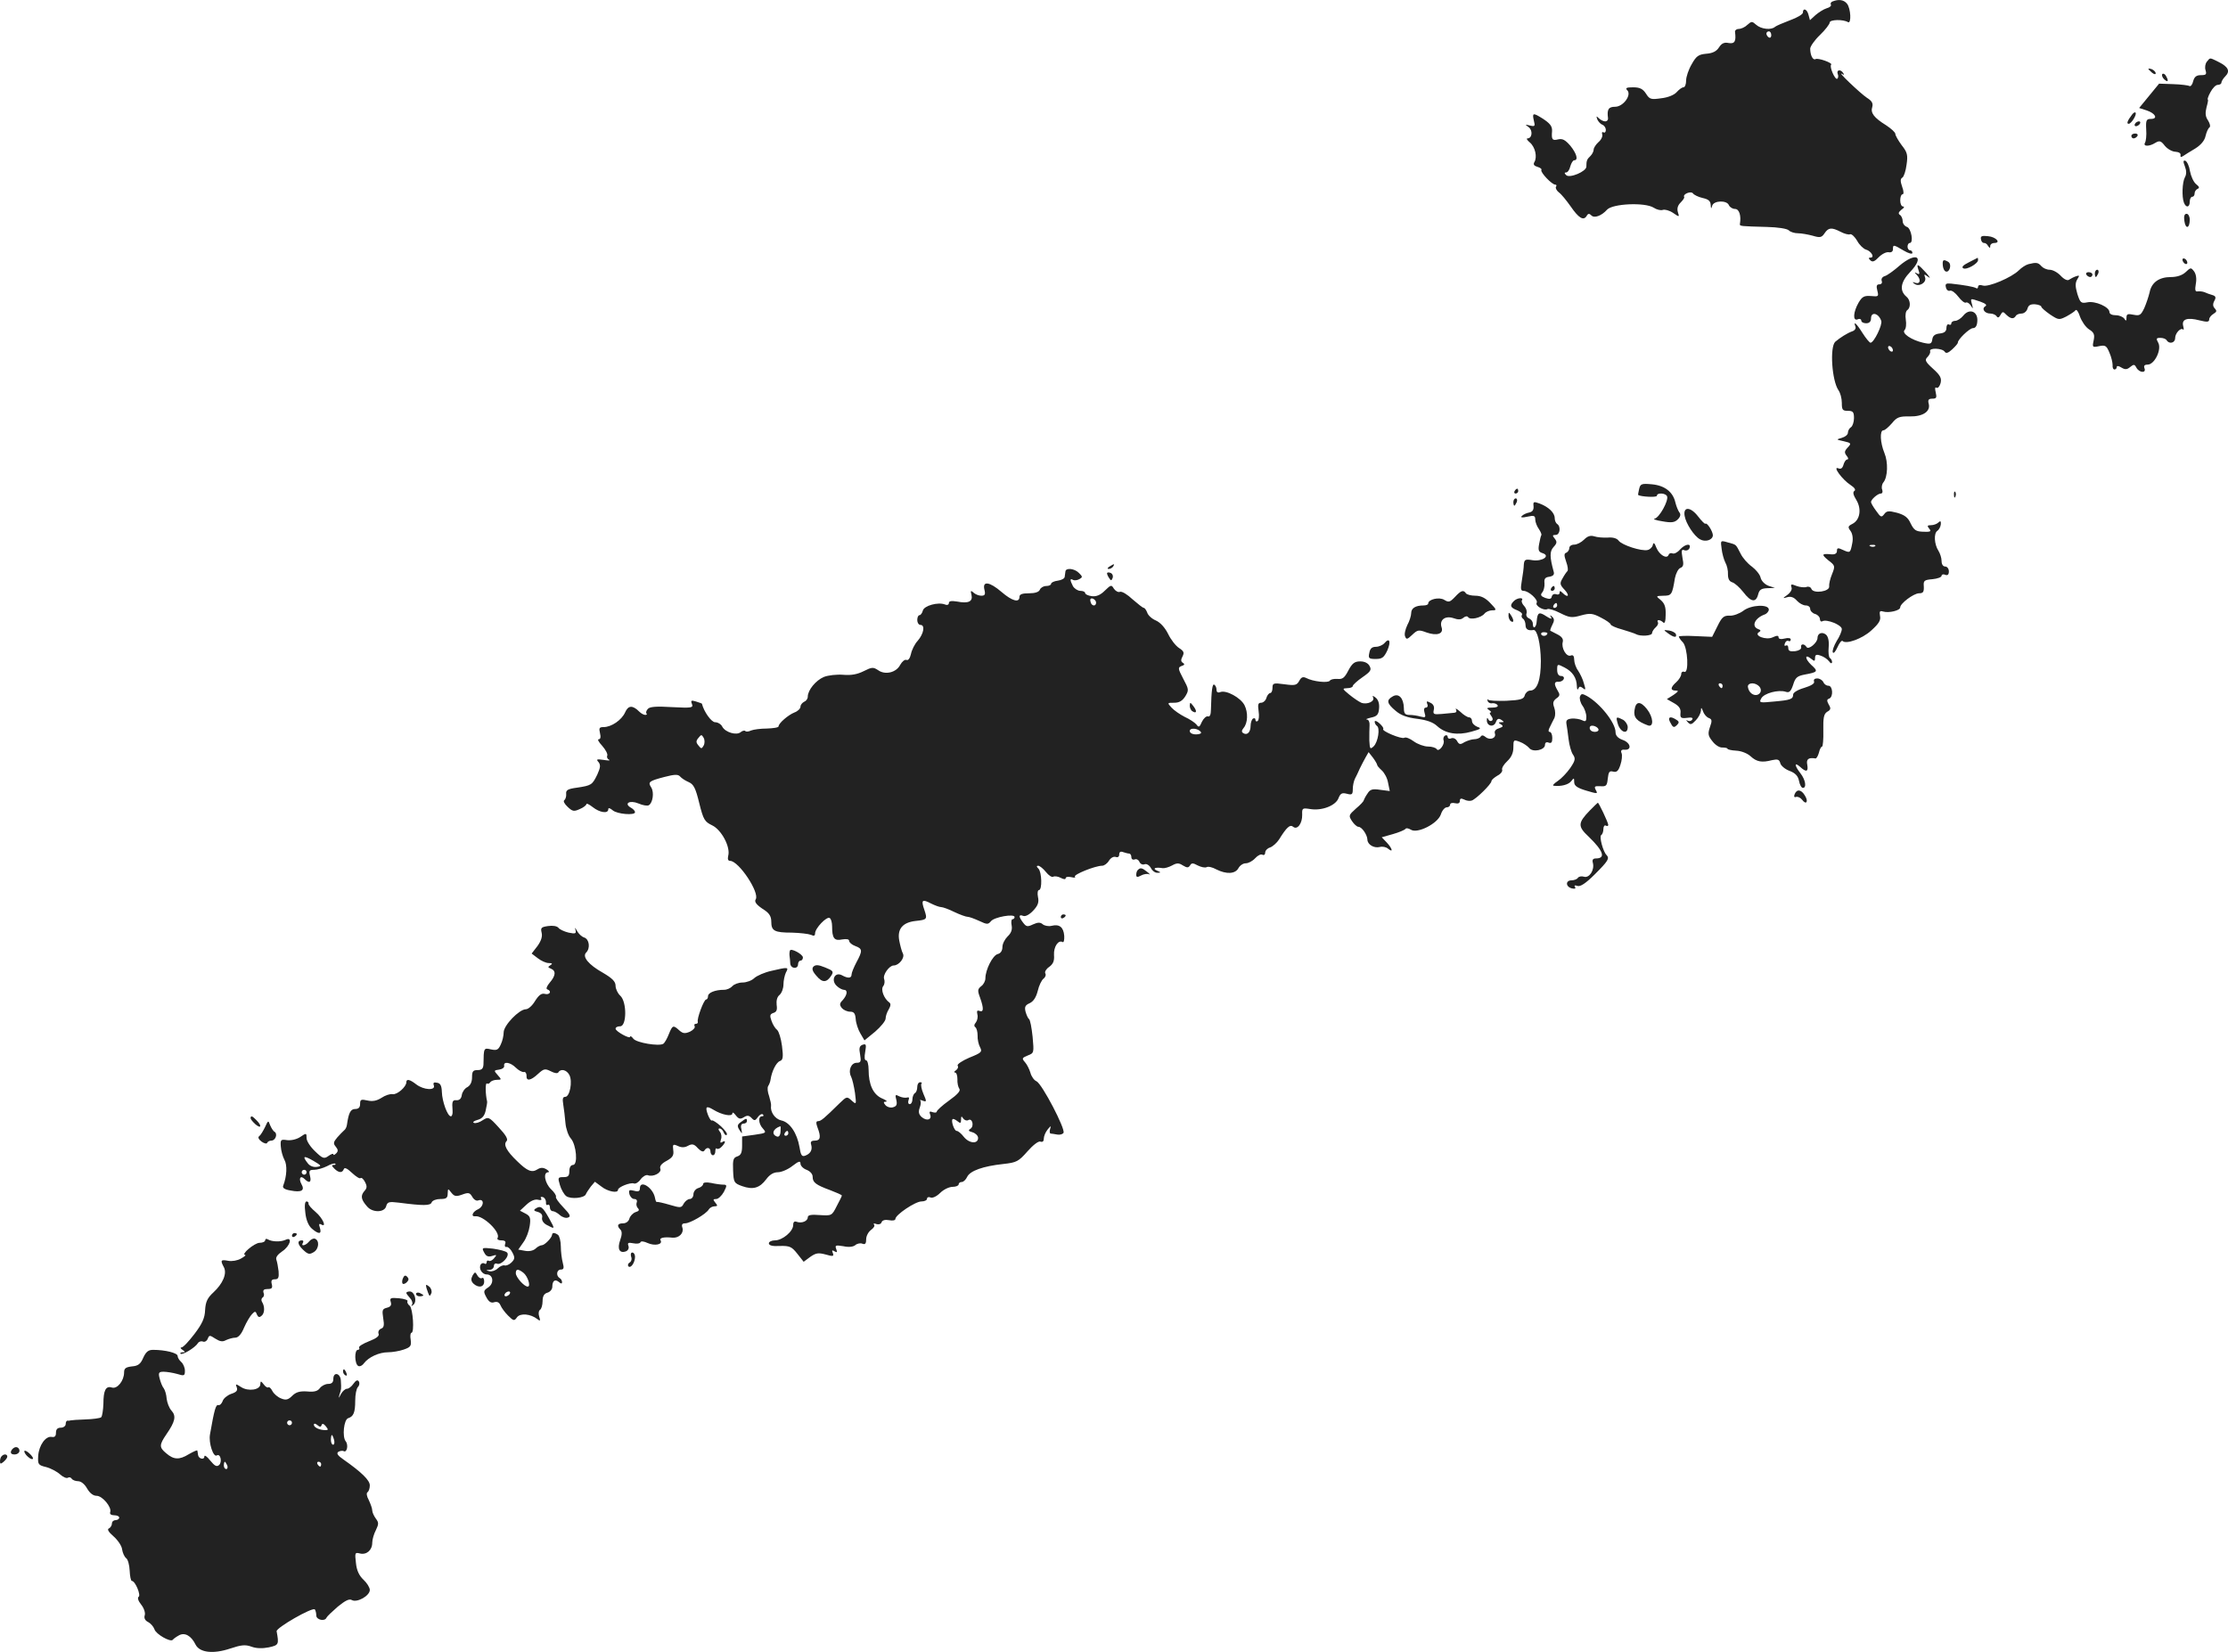 <?xml version="1.0" standalone="no"?>
<!DOCTYPE svg PUBLIC "-//W3C//DTD SVG 20010904//EN"
 "http://www.w3.org/TR/2001/REC-SVG-20010904/DTD/svg10.dtd">
<svg version="1.0" xmlns="http://www.w3.org/2000/svg"
 width="915.721pt" height="679.092pt" viewBox="0 0 915.721 679.092"
 preserveAspectRatio="xMidYMid meet">
<g transform="translate(-510,1324.888) scale(0.1,-0.1)"
fill="#222222" stroke="none">
<path d="M12632 13243 c-6 -2 -10 -8 -7 -13 3 -5 -5 -12 -17 -15 -13 -4 -33
-17 -46 -28 l-23 -21 -6 22 c-6 24 -23 30 -23 9 0 -7 -24 -21 -52 -31 -29 -11
-57 -23 -62 -27 -16 -15 -58 -10 -78 8 -17 15 -19 15 -36 0 -10 -10 -26 -17
-36 -17 -9 0 -16 -6 -15 -12 5 -39 -1 -50 -26 -46 -18 4 -29 -1 -40 -18 -10
-16 -26 -24 -52 -26 -32 -3 -41 -9 -60 -43 -13 -22 -23 -52 -23 -67 0 -16 -5
-28 -11 -28 -6 0 -18 -9 -27 -19 -10 -12 -36 -23 -64 -26 -42 -6 -48 -5 -63
19 -13 20 -26 26 -53 26 -27 0 -33 -3 -24 -12 19 -19 -16 -68 -50 -68 -27 0
-34 -11 -29 -47 1 -7 -4 -13 -12 -13 -7 0 -19 6 -26 13 -10 10 -11 9 -6 -5 4
-9 13 -19 21 -22 8 -3 14 -13 14 -21 0 -9 -4 -13 -10 -10 -5 3 -7 0 -5 -8 3
-7 -3 -22 -15 -32 -11 -10 -20 -24 -20 -31 0 -7 -6 -19 -13 -26 -15 -14 -17
-20 -17 -44 0 -20 -69 -49 -83 -35 -8 8 -8 11 0 11 6 0 14 11 17 25 4 14 11
25 16 25 18 0 10 28 -16 60 -21 24 -32 30 -50 26 -24 -6 -28 -1 -25 34 1 20
-8 32 -41 53 -37 23 -41 22 -34 -9 6 -24 5 -26 -16 -21 -21 5 -21 5 -5 -7 18
-14 14 -46 -5 -46 -6 0 -1 -8 10 -17 22 -19 31 -60 18 -81 -5 -9 -1 -15 13
-19 11 -3 19 -9 16 -13 -5 -9 43 -60 57 -60 5 0 7 -4 3 -9 -3 -5 3 -16 12 -23
10 -7 31 -33 48 -57 33 -48 53 -61 66 -40 6 11 11 11 20 2 12 -12 42 -1 64 24
23 25 156 31 192 8 12 -8 29 -12 37 -9 8 3 27 -2 42 -12 26 -18 27 -18 20 3
-4 14 -1 27 11 39 10 10 17 20 15 23 -7 12 28 26 36 15 4 -6 22 -15 40 -19 23
-5 32 -12 33 -28 1 -17 2 -18 6 -4 6 22 61 24 69 2 4 -8 15 -15 25 -15 17 0
26 -27 20 -62 -1 -9 2 -9 111 -12 45 -1 83 -7 90 -14 7 -7 24 -12 38 -12 14 0
41 -5 60 -10 30 -9 37 -8 49 10 16 24 29 25 66 6 15 -8 33 -13 39 -10 6 2 19
-10 29 -27 9 -17 26 -33 36 -36 22 -6 37 -33 19 -33 -9 0 -9 -3 -1 -11 9 -9
18 -5 35 13 13 13 31 22 41 20 10 -2 17 3 17 12 0 20 2 20 44 -5 20 -12 36
-16 36 -10 0 6 -4 11 -10 11 -5 0 -10 7 -10 15 0 8 4 15 9 15 17 0 6 60 -11
66 -10 3 -18 14 -18 24 0 10 -5 22 -12 26 -7 5 -5 11 7 21 11 7 13 13 7 13 -7
0 -12 11 -12 25 0 14 4 25 9 25 6 0 6 12 -1 31 -8 23 -8 33 1 38 6 4 14 28 17
53 6 40 3 51 -20 80 -14 19 -26 40 -26 46 0 7 -17 22 -38 36 -50 31 -65 51
-57 75 4 15 -1 25 -22 38 -27 18 -127 113 -102 98 8 -5 10 -4 5 3 -10 17 -29
15 -23 -3 4 -8 2 -17 -2 -20 -9 -5 -33 50 -25 58 8 7 -54 29 -64 23 -11 -6
-22 16 -22 43 0 9 18 35 40 56 22 21 40 45 40 51 0 13 56 14 75 2 15 -9 12 57
-4 76 -13 16 -34 19 -59 9z m-252 -139 c0 -8 -4 -12 -10 -9 -5 3 -10 10 -10
16 0 5 5 9 10 9 6 0 10 -7 10 -16z"/>
<path d="M14170 12995 c-6 -8 -9 -23 -5 -35 5 -17 2 -20 -19 -20 -19 0 -27 -7
-32 -25 -3 -14 -10 -22 -15 -20 -4 3 -34 7 -67 8 l-58 2 -41 -50 -41 -50 31
-10 c36 -12 48 -35 17 -35 -18 0 -21 -5 -19 -43 2 -24 -1 -49 -5 -55 -9 -16
18 -16 43 0 17 10 23 8 39 -13 11 -13 31 -24 44 -24 13 -1 22 -6 20 -14 -1 -8
2 -9 10 -4 7 5 30 19 50 31 24 15 39 33 43 52 4 17 11 32 16 35 5 4 2 16 -6
29 -11 16 -12 30 -6 54 5 18 8 32 5 32 -2 0 2 14 11 30 9 17 22 30 30 30 8 0
15 4 15 9 0 5 7 17 16 26 21 21 13 39 -27 59 -39 19 -34 19 -49 1z"/>
<path d="M13930 12966 c0 -2 7 -9 15 -16 9 -7 15 -8 15 -2 0 5 -7 12 -15 16
-8 3 -15 4 -15 2z"/>
<path d="M13987 12944 c-3 -5 1 -15 9 -22 16 -14 18 -5 5 17 -5 7 -11 9 -14 5z"/>
<path d="M13863 12778 c-19 -25 -24 -38 -14 -38 11 0 35 39 28 46 -2 3 -9 -1
-14 -8z"/>
<path d="M13875 12740 c-3 -5 -2 -10 4 -10 5 0 13 5 16 10 3 6 2 10 -4 10 -5
0 -13 -4 -16 -10z"/>
<path d="M13860 12690 c0 -5 4 -10 9 -10 6 0 13 5 16 10 3 6 -1 10 -9 10 -9 0
-16 -4 -16 -10z"/>
<path d="M14080 12565 c7 -18 7 -33 0 -45 -11 -21 -13 -80 -4 -104 9 -23 24
-20 24 4 0 11 5 20 10 20 6 0 10 6 10 14 0 8 6 16 13 19 8 3 6 9 -7 19 -10 8
-21 32 -25 53 -3 21 -12 40 -19 43 -9 3 -10 -3 -2 -23z"/>
<path d="M14078 12340 c5 -35 22 -30 22 6 0 13 -6 24 -13 24 -9 0 -12 -10 -9
-30z"/>
<path d="M13242 12265 c1 -9 7 -15 12 -15 5 1 13 -4 17 -12 7 -10 9 -10 9 0 0
6 7 12 16 12 30 0 8 25 -25 28 -26 3 -32 0 -29 -13z"/>
<path d="M12905 12155 c-22 -19 -48 -38 -58 -41 -11 -3 -16 -12 -13 -20 3 -8
-1 -14 -10 -14 -11 0 -13 -7 -8 -26 6 -24 5 -25 -26 -22 -28 2 -36 -2 -51 -27
-22 -38 -25 -77 -4 -69 8 4 15 1 15 -5 0 -6 9 -11 20 -11 13 0 20 7 20 20 0
29 31 22 42 -10 6 -16 -30 -90 -44 -90 -4 0 -19 18 -33 40 -25 40 -39 52 -29
26 3 -7 -3 -16 -13 -19 -20 -7 -50 -26 -70 -43 -23 -22 -14 -159 13 -199 8
-11 14 -34 14 -52 0 -29 3 -33 25 -33 21 0 25 -5 25 -30 0 -16 -6 -33 -12 -37
-7 -4 -13 -15 -13 -23 0 -8 -11 -17 -25 -21 -24 -7 -24 -7 8 -14 31 -7 32 -9
16 -26 -14 -15 -14 -21 -4 -34 7 -8 8 -15 2 -15 -5 0 -12 -10 -15 -21 -4 -15
-11 -20 -22 -15 -24 9 17 -47 51 -69 17 -11 22 -20 16 -24 -8 -5 -5 -17 8 -38
22 -37 15 -82 -17 -98 -18 -9 -19 -13 -7 -29 8 -11 11 -31 7 -50 -8 -41 -9
-41 -38 -28 -21 10 -25 9 -25 -4 0 -10 -8 -15 -22 -14 -41 4 -43 0 -14 -24 29
-22 29 -24 16 -57 -8 -19 -13 -41 -12 -50 4 -22 -65 -32 -73 -11 -3 8 -12 11
-20 8 -8 -3 -27 -1 -41 4 -22 9 -25 8 -21 -5 4 -8 -3 -21 -16 -31 -21 -15 -21
-16 -1 -10 14 4 27 0 39 -14 10 -11 26 -20 37 -20 10 0 18 -6 18 -14 0 -8 9
-18 20 -21 11 -3 20 -13 20 -21 0 -8 5 -12 10 -9 17 10 80 -15 80 -32 0 -9 -9
-31 -21 -49 -11 -19 -19 -40 -16 -47 3 -6 11 3 19 21 8 18 17 29 21 26 14 -15
81 9 118 43 31 28 40 42 36 60 -3 19 -1 22 13 18 23 -7 70 4 70 17 0 16 54 57
77 58 17 0 21 5 20 28 -2 24 1 27 36 30 20 2 37 8 37 14 0 5 7 8 15 4 10 -4
15 1 15 14 0 11 -7 20 -15 20 -9 0 -15 9 -15 23 0 12 -6 31 -13 42 -17 26 -20
72 -4 82 6 4 13 16 14 27 1 13 -2 15 -10 7 -6 -6 -20 -11 -30 -11 -16 0 -17
-3 -8 -14 10 -12 6 -14 -24 -13 -30 1 -38 6 -52 34 -11 25 -25 35 -56 44 -35
9 -43 8 -53 -6 -11 -14 -14 -13 -33 14 -12 16 -21 32 -21 36 0 11 28 35 40 35
7 0 9 7 6 16 -4 9 -1 23 5 30 18 22 20 83 4 121 -17 41 -20 93 -4 93 6 0 21
13 35 29 20 25 31 29 73 28 55 -1 87 21 78 53 -4 15 0 20 15 20 17 0 19 4 14
26 -4 16 -3 23 3 19 6 -3 13 5 17 19 5 20 -1 32 -31 59 -32 29 -35 36 -23 48
8 8 13 19 11 24 -5 15 50 13 60 -2 5 -8 14 -6 31 10 13 12 23 24 23 27 -2 12
48 60 62 60 11 0 17 10 18 29 3 40 -33 54 -58 22 -9 -11 -24 -21 -33 -21 -9 0
-16 -5 -16 -11 0 -5 -4 -7 -10 -4 -5 3 -10 -3 -10 -14 0 -14 -8 -21 -27 -23
-20 -2 -29 -9 -31 -24 -3 -19 -7 -21 -38 -14 -48 11 -89 39 -76 52 6 6 8 25 5
43 -3 19 0 35 6 39 15 10 14 41 -3 55 -30 25 -25 60 15 102 62 65 24 84 -46
24z m-25 -346 c0 -6 -4 -7 -10 -4 -5 3 -10 11 -10 16 0 6 5 7 10 4 6 -3 10
-11 10 -16z m-73 -805 c-3 -3 -12 -4 -19 -1 -8 3 -5 6 6 6 11 1 17 -2 13 -5z"/>
<path d="M13191 12170 c-22 -11 -30 -19 -22 -24 13 -8 61 19 61 34 0 6 -1 10
-2 9 -2 -1 -18 -9 -37 -19z"/>
<path d="M14070 12181 c0 -5 5 -13 10 -16 6 -3 10 -2 10 4 0 5 -4 13 -10 16
-5 3 -10 2 -10 -4z"/>
<path d="M13085 12158 c1 -12 6 -23 12 -25 16 -6 26 29 11 39 -20 12 -25 10
-23 -14z"/>
<path d="M13437 12163 c-11 -3 -28 -14 -39 -25 -30 -30 -125 -70 -148 -63 -12
4 -20 2 -20 -5 0 -6 -4 -9 -9 -5 -9 5 -47 12 -102 18 -21 2 -25 -1 -21 -16 2
-10 10 -16 17 -13 7 2 22 -9 34 -25 12 -16 26 -27 31 -24 5 3 14 -3 20 -12 10
-16 10 -15 5 5 -7 26 -8 25 34 11 22 -8 29 -14 21 -19 -17 -10 -3 -30 20 -30
10 0 22 -5 26 -11 5 -8 10 -6 16 5 8 15 11 15 24 1 18 -17 30 -19 39 -5 3 6
14 10 24 10 10 0 21 9 24 20 4 14 12 19 31 18 14 -1 26 -6 26 -10 0 -4 16 -18
36 -32 35 -23 37 -23 67 -8 18 10 35 21 38 26 4 4 12 -8 18 -27 7 -19 23 -43
37 -52 21 -13 24 -22 19 -46 -6 -28 -5 -29 23 -23 25 5 30 2 42 -27 8 -18 13
-41 13 -51 -1 -10 2 -18 8 -18 5 0 9 5 9 10 0 6 8 5 19 -2 15 -9 23 -9 36 2
15 12 18 12 26 -3 12 -21 41 -23 33 -2 -4 10 0 15 13 15 28 0 58 61 44 89 -10
18 -9 21 8 21 11 0 23 -4 26 -10 11 -17 35 -11 35 9 0 20 23 45 33 35 3 -3 3
3 0 15 -7 28 17 36 67 23 32 -8 40 -7 40 4 0 7 8 17 18 23 13 8 14 12 5 22 -8
8 -9 18 -2 31 8 14 6 20 -8 24 -10 3 -25 8 -33 12 -8 3 -21 4 -28 3 -10 -2
-11 7 -7 31 4 21 1 40 -7 51 -13 17 -14 17 -35 -3 -14 -13 -36 -20 -60 -20
-49 0 -80 -22 -88 -63 -4 -17 -14 -47 -22 -65 -14 -29 -19 -32 -44 -27 -24 5
-29 3 -29 -12 0 -14 -2 -15 -9 -4 -5 7 -20 14 -35 14 -15 0 -26 5 -26 13 0 21
-59 47 -91 40 -26 -5 -29 -2 -41 35 -9 31 -9 45 0 60 10 16 9 17 -6 12 -9 -3
-22 -10 -28 -14 -6 -5 -20 1 -34 16 -13 14 -33 25 -46 25 -12 0 -27 7 -34 15
-13 15 -21 16 -53 8z"/>
<path d="M12985 12139 c6 -16 4 -20 -6 -14 -11 6 -12 5 -1 -6 18 -19 15 -39
-5 -33 -14 5 -15 4 -4 -4 19 -14 51 6 43 27 -5 14 -4 14 14 1 10 -8 6 0 -10
18 -35 38 -40 39 -31 11z"/>
<path d="M13710 12125 c0 -8 2 -15 4 -15 2 0 6 7 10 15 3 8 1 15 -4 15 -6 0
-10 -7 -10 -15z"/>
<path d="M13675 12120 c3 -5 10 -10 16 -10 5 0 9 5 9 10 0 6 -7 10 -16 10 -8
0 -12 -4 -9 -10z"/>
<path d="M11837 11239 c-3 -13 -5 -24 -4 -25 11 -7 77 -11 77 -3 0 14 38 11
42 -3 6 -18 -32 -87 -51 -91 -9 -2 5 -7 31 -11 38 -7 51 -5 64 8 11 11 13 21
6 29 -5 7 -12 24 -16 40 -10 44 -44 70 -96 75 -43 4 -48 2 -53 -19z"/>
<path d="M11325 11230 c-3 -5 -1 -10 4 -10 6 0 11 5 11 10 0 6 -2 10 -4 10 -3
0 -8 -4 -11 -10z"/>
<path d="M13131 11214 c0 -11 3 -14 6 -6 3 7 2 16 -1 19 -3 4 -6 -2 -5 -13z"/>
<path d="M11320 11185 c0 -8 2 -15 4 -15 2 0 6 7 10 15 3 8 1 15 -4 15 -6 0
-10 -7 -10 -15z"/>
<path d="M11403 11168 c1 -15 -4 -23 -18 -26 -11 -2 -24 -8 -30 -14 -7 -7 1
-8 23 -3 27 6 32 4 32 -12 0 -10 7 -28 15 -39 8 -12 12 -23 10 -25 -2 -3 -6
-19 -9 -36 -5 -26 -2 -33 14 -38 34 -11 -1 -35 -41 -29 -30 5 -34 3 -36 -18 0
-12 -4 -42 -8 -65 -6 -35 -5 -43 7 -43 21 0 61 -37 54 -49 -8 -12 30 -34 44
-26 5 3 29 -4 52 -16 38 -19 48 -21 86 -10 37 10 48 9 82 -9 22 -11 40 -24 40
-28 0 -4 21 -14 48 -21 26 -8 51 -16 56 -19 18 -10 66 -7 66 4 0 6 7 17 15 24
8 7 12 16 9 21 -7 12 10 11 22 -1 6 -6 10 5 10 32 1 31 -4 46 -20 60 -21 17
-21 17 11 18 33 0 36 4 47 72 4 20 14 39 22 42 13 5 15 14 9 42 -5 30 -4 36 8
31 9 -3 18 1 21 9 8 21 -18 17 -39 -6 -10 -12 -24 -19 -31 -16 -7 3 -14 0 -16
-6 -7 -19 -38 0 -50 29 -8 21 -12 24 -15 11 -2 -9 -12 -18 -21 -20 -26 -6
-105 20 -119 38 -7 10 -24 15 -45 13 -18 -1 -43 1 -55 5 -16 5 -28 1 -42 -13
-12 -12 -30 -21 -41 -21 -11 0 -20 -6 -20 -14 0 -8 -6 -16 -12 -19 -10 -3 -10
-11 -1 -37 7 -19 9 -36 5 -39 -4 -4 -13 -17 -20 -30 -12 -20 -11 -26 9 -47 22
-24 14 -35 -9 -12 -9 9 -12 9 -12 0 0 -6 -6 -9 -14 -6 -8 3 -16 -1 -18 -9 -2
-11 -9 -12 -27 -6 -18 7 -21 12 -12 23 6 7 10 24 9 37 -2 18 2 25 20 27 16 3
21 9 18 20 -17 62 -17 84 -1 102 15 16 15 22 5 35 -10 12 -10 15 4 15 18 0 22
35 6 45 -5 3 -10 14 -10 24 0 22 -25 46 -62 60 -25 9 -27 8 -25 -11z m97 -408
c0 -5 -5 -10 -11 -10 -5 0 -7 5 -4 10 3 6 8 10 11 10 2 0 4 -4 4 -10z"/>
<path d="M12024 11128 c5 -31 39 -83 63 -96 22 -13 53 -3 53 17 -1 17 -24 53
-31 47 -2 -2 -15 11 -29 29 -31 41 -63 43 -56 3z"/>
<path d="M12176 10993 c2 -19 9 -44 15 -56 7 -12 12 -34 11 -49 0 -18 5 -29
18 -33 10 -3 30 -21 45 -40 31 -41 52 -45 61 -10 5 20 13 25 38 26 l31 1 -27
9 c-15 6 -29 20 -32 34 -3 13 -20 33 -36 45 -17 12 -38 36 -46 53 -21 40 -16
36 -52 46 -31 9 -31 9 -26 -26z"/>
<path d="M9660 10920 c-9 -6 -10 -10 -3 -10 6 0 15 5 18 10 8 12 4 12 -15 0z"/>
<path d="M9479 10900 c-1 -5 -2 -16 -3 -22 0 -7 -13 -14 -28 -16 -16 -2 -28
-8 -28 -13 0 -5 -9 -9 -20 -9 -11 0 -23 -7 -26 -15 -4 -10 -20 -15 -45 -15
-28 0 -39 -4 -39 -15 0 -25 -30 -17 -73 20 -50 43 -80 47 -71 10 5 -20 2 -25
-13 -25 -10 0 -25 6 -32 13 -11 10 -13 8 -8 -10 6 -27 -13 -36 -59 -27 -24 4
-34 2 -34 -6 0 -7 -7 -10 -16 -6 -29 11 -86 -5 -91 -25 -3 -11 -9 -19 -14 -19
-5 0 -9 -9 -9 -20 0 -11 6 -20 13 -20 20 0 14 -36 -11 -65 -13 -14 -25 -39
-28 -55 -4 -17 -11 -27 -18 -24 -7 3 -18 -6 -26 -20 -16 -32 -62 -43 -91 -22
-20 13 -25 13 -59 -4 -26 -13 -51 -18 -85 -15 -26 2 -62 -2 -79 -9 -33 -14
-66 -54 -66 -81 0 -9 -7 -18 -15 -21 -8 -4 -15 -13 -15 -20 0 -8 -11 -19 -25
-24 -25 -10 -65 -44 -65 -57 0 -5 -22 -8 -48 -9 -26 0 -55 -4 -65 -8 -10 -5
-21 -6 -24 -2 -3 3 -12 1 -19 -5 -17 -14 -62 -1 -75 22 -5 11 -19 19 -30 19
-15 0 -46 43 -54 76 0 1 -11 5 -24 9 -20 6 -23 5 -17 -10 6 -16 -1 -17 -81
-13 -64 4 -92 2 -100 -7 -7 -7 -9 -16 -6 -19 4 -3 1 -6 -5 -6 -6 0 -17 6 -24
13 -28 28 -46 27 -59 -3 -14 -31 -56 -60 -88 -60 -18 0 -20 -4 -15 -25 4 -16
2 -25 -5 -25 -7 0 0 -12 14 -27 14 -16 23 -33 21 -40 -3 -6 0 -14 7 -17 7 -4
-3 -4 -22 -1 -28 4 -32 3 -21 -9 9 -12 8 -22 -5 -51 -21 -43 -24 -45 -83 -54
-38 -5 -47 -10 -45 -26 1 -11 -3 -22 -8 -26 -5 -3 1 -15 14 -27 20 -19 26 -20
50 -9 15 6 27 16 27 20 0 5 12 -1 26 -12 29 -23 64 -28 64 -9 0 7 6 6 18 -4
18 -16 92 -22 92 -8 0 5 -7 13 -16 18 -32 18 -6 33 30 18 18 -8 38 -11 43 -7
16 10 22 52 10 72 -15 23 -11 27 54 44 42 11 56 11 64 2 6 -7 21 -17 35 -23
21 -9 29 -25 44 -87 17 -68 22 -76 53 -91 38 -18 76 -89 66 -125 -3 -14 -1
-21 8 -21 36 -1 122 -131 105 -158 -7 -11 4 -24 37 -45 19 -13 27 -26 27 -47
0 -38 13 -45 85 -45 33 -1 68 -5 78 -9 12 -6 17 -4 17 6 0 21 48 71 60 63 6
-3 10 -19 10 -35 0 -48 9 -60 41 -53 19 3 29 1 29 -6 0 -6 11 -16 25 -21 30
-11 31 -19 5 -67 -11 -21 -20 -43 -20 -50 0 -16 -15 -17 -40 -3 -29 15 -46
-21 -21 -44 9 -9 23 -16 29 -16 17 0 15 -20 -4 -42 -14 -14 -14 -20 -4 -33 7
-8 22 -15 34 -15 16 0 21 -7 23 -30 1 -17 10 -44 19 -59 l17 -29 44 36 c23 20
43 44 43 54 0 10 6 27 13 38 8 14 9 23 2 28 -22 16 -36 53 -25 67 6 7 7 20 4
29 -7 17 21 56 39 56 22 0 47 32 38 49 -5 9 -11 33 -15 53 -9 48 14 75 67 81
48 5 49 7 36 46 -14 40 -9 45 27 26 16 -8 35 -15 42 -15 7 0 32 -9 54 -20 23
-11 48 -20 55 -20 7 0 28 -8 48 -17 32 -15 36 -15 48 -1 13 17 97 32 97 17 0
-5 -4 -9 -9 -9 -4 0 -6 -12 -3 -26 3 -17 -2 -31 -17 -45 -11 -11 -21 -30 -21
-43 0 -15 -7 -26 -19 -29 -21 -5 -51 -65 -51 -100 0 -11 -8 -26 -17 -32 -15
-12 -16 -18 -5 -47 16 -45 15 -61 -2 -55 -10 4 -12 0 -9 -14 3 -10 0 -25 -6
-33 -8 -9 -8 -16 -2 -20 5 -4 9 -19 9 -34 -1 -15 4 -37 10 -48 10 -19 6 -23
-44 -43 -30 -13 -51 -27 -48 -33 4 -6 0 -14 -7 -19 -8 -5 -9 -9 -4 -9 6 0 10
-12 10 -27 -1 -16 3 -33 8 -40 6 -8 -7 -23 -42 -48 -28 -20 -51 -41 -51 -46 0
-4 -8 -5 -17 -2 -12 5 -15 2 -10 -10 8 -21 -14 -28 -35 -10 -12 11 -14 21 -8
38 5 13 6 26 2 30 -3 3 1 3 11 -1 16 -6 16 -3 2 29 -8 19 -11 37 -8 41 4 3 1
6 -5 6 -7 0 -12 -9 -12 -19 0 -11 -4 -23 -10 -26 -5 -3 -10 -15 -10 -26 0 -10
-5 -19 -11 -19 -6 0 -8 7 -5 16 4 10 2 14 -6 11 -7 -2 -21 0 -32 5 -16 9 -18
7 -12 -15 4 -19 1 -26 -14 -30 -10 -3 -24 1 -31 9 -9 11 -8 14 2 14 8 1 0 7
-17 14 -35 16 -54 56 -54 117 0 22 -5 39 -10 39 -7 0 -8 13 -4 35 5 30 4 34
-11 29 -13 -5 -15 -14 -10 -40 5 -29 3 -34 -14 -34 -23 0 -36 -32 -23 -57 5
-10 12 -40 16 -67 6 -48 6 -49 -14 -31 -19 17 -20 17 -49 -11 -65 -64 -77 -74
-89 -74 -8 0 -9 -7 -2 -26 15 -39 12 -54 -11 -54 -15 0 -19 -5 -15 -17 6 -21
-3 -37 -25 -45 -13 -5 -18 2 -23 35 -10 58 -40 103 -75 110 -26 6 -46 35 -42
61 1 5 -3 22 -8 39 -6 16 -8 34 -4 41 4 6 9 18 10 27 5 34 23 70 38 76 13 4
15 16 9 62 -4 31 -13 60 -20 66 -7 5 -18 22 -23 37 -8 22 -7 28 8 33 13 4 16
13 13 33 -2 18 2 33 12 41 9 8 16 27 16 43 0 16 5 38 10 49 13 23 9 23 -59 7
-28 -6 -60 -20 -71 -30 -10 -10 -32 -18 -48 -18 -16 0 -35 -7 -42 -15 -7 -8
-22 -15 -34 -15 -37 0 -66 -12 -66 -26 0 -8 -4 -14 -8 -14 -9 0 -39 -80 -34
-92 1 -5 -3 -8 -9 -8 -5 0 -7 -4 -4 -10 3 -5 -5 -15 -19 -22 -21 -9 -29 -8
-44 5 -25 23 -28 22 -43 -15 -7 -18 -17 -36 -23 -40 -17 -11 -110 4 -123 21
-7 9 -13 13 -13 8 0 -11 -60 22 -60 33 0 6 8 10 19 10 27 0 28 101 0 126 -10
9 -19 28 -19 40 0 18 -13 31 -52 54 -59 33 -86 66 -69 83 18 18 13 55 -8 62
-10 3 -23 15 -30 28 -7 13 -10 15 -6 4 4 -16 1 -18 -28 -12 -17 4 -37 13 -42
20 -6 7 -23 10 -43 7 -27 -4 -31 -7 -26 -27 4 -16 -2 -34 -17 -55 l-24 -31 25
-19 c14 -11 34 -20 45 -20 15 0 17 -3 7 -9 -11 -7 -11 -9 2 -14 22 -9 20 -29
-5 -58 -11 -13 -16 -25 -10 -27 20 -7 11 -24 -9 -19 -14 4 -25 -4 -41 -29 -11
-19 -28 -34 -38 -34 -27 0 -91 -66 -91 -95 0 -13 -5 -36 -12 -50 -10 -22 -16
-25 -40 -20 -30 7 -30 7 -31 -62 -1 -17 -7 -23 -24 -23 -19 0 -23 -5 -23 -30
0 -19 -7 -33 -19 -40 -11 -5 -21 -20 -23 -32 -2 -15 -9 -22 -21 -22 -18 2 -20
-5 -17 -43 1 -13 -2 -23 -7 -23 -14 0 -36 62 -37 100 -1 26 -6 36 -20 38 -13
3 -17 0 -13 -11 8 -22 -42 -19 -72 4 -27 21 -41 24 -41 9 0 -19 -38 -52 -56
-49 -11 2 -31 -5 -46 -15 -19 -12 -36 -16 -58 -11 -26 6 -30 4 -30 -14 0 -14
-6 -21 -20 -21 -19 0 -27 -15 -34 -64 -1 -10 -7 -21 -12 -24 -5 -4 -17 -17
-28 -29 -16 -19 -17 -25 -6 -38 10 -12 10 -19 2 -27 -7 -7 -12 -9 -12 -4 0 4
-9 1 -20 -7 -18 -13 -24 -11 -55 19 -19 18 -35 42 -35 54 0 22 -1 22 -26 5
-15 -10 -38 -15 -54 -13 -26 4 -28 2 -26 -26 1 -17 8 -42 15 -55 12 -21 10
-67 -5 -106 -4 -9 5 -16 30 -20 45 -9 60 0 45 26 -13 24 -4 38 13 21 19 -19
29 -14 22 13 -5 21 -3 25 17 25 13 0 37 7 53 15 16 9 31 13 34 10 3 -3 0 -5
-7 -5 -9 0 -8 -4 3 -15 18 -18 33 -19 39 -2 3 8 14 3 34 -16 16 -15 32 -25 35
-21 4 3 12 -4 18 -16 9 -17 9 -25 -3 -38 -16 -19 -13 -35 12 -63 22 -26 71
-25 78 1 5 18 11 20 52 15 100 -13 130 -13 135 1 3 8 19 14 36 14 24 0 30 4
30 23 1 21 1 21 15 3 12 -15 19 -17 44 -8 27 10 32 8 42 -9 6 -11 17 -18 24
-15 26 10 25 -24 0 -36 -23 -10 -31 -31 -12 -29 32 5 106 -66 92 -89 -3 -6 3
-10 15 -10 16 0 20 -5 16 -15 -3 -8 0 -14 6 -12 6 1 17 -9 24 -23 11 -21 10
-27 -4 -41 -9 -9 -22 -14 -28 -12 -6 2 -19 -3 -28 -12 -9 -9 -24 -14 -34 -12
-16 4 -16 5 1 6 9 0 17 8 17 16 0 8 6 12 13 9 18 -7 54 33 41 46 -6 6 -31 12
-58 16 -46 5 -47 4 -36 -16 8 -16 17 -19 33 -14 19 6 20 5 8 -9 -7 -9 -17 -14
-22 -11 -5 3 -9 0 -9 -6 0 -6 -4 -9 -9 -5 -5 3 -12 1 -15 -4 -10 -16 5 -41 24
-41 27 0 32 -36 7 -53 -20 -13 -21 -17 -8 -41 10 -19 20 -25 33 -20 12 3 20
-1 25 -13 4 -10 18 -29 31 -42 23 -23 26 -23 37 -7 14 18 56 14 84 -8 11 -9
13 -7 7 11 -4 12 -2 24 4 28 5 3 10 19 10 35 0 20 6 31 20 35 11 3 20 14 20
24 0 25 11 33 27 20 9 -8 13 -8 13 -1 0 6 -4 14 -10 17 -16 10 -12 35 5 35 12
0 14 6 8 28 -4 15 -8 45 -8 67 0 22 -6 44 -12 48 -15 10 -23 9 -24 0 -1 -13
-31 -43 -42 -43 -6 0 -18 -6 -26 -14 -10 -9 -27 -12 -43 -9 l-28 5 21 30 c12
16 23 46 26 67 5 33 2 41 -17 51 l-23 12 27 25 c17 16 35 23 47 20 11 -3 17
-1 13 5 -4 6 -1 8 7 6 8 -3 13 -12 13 -21 -1 -9 2 -14 7 -11 5 3 9 -2 9 -10 0
-9 5 -16 12 -16 6 0 19 -7 29 -16 10 -9 25 -14 34 -10 12 4 8 13 -20 42 -19
20 -33 39 -30 43 2 5 -7 19 -20 31 -26 25 -34 70 -12 70 6 0 3 6 -7 12 -14 8
-24 8 -37 0 -23 -15 -42 -7 -83 33 -45 43 -58 69 -44 83 7 7 -2 24 -32 56 -40
44 -43 45 -66 30 -13 -9 -29 -14 -36 -11 -7 2 -1 8 14 12 19 5 29 16 34 38 4
18 7 35 6 38 -7 29 -8 77 -1 74 4 -3 10 -1 14 5 3 5 16 10 27 10 20 0 20 1 4
19 -17 19 -17 20 6 23 13 2 22 9 20 16 -3 19 26 14 48 -8 11 -11 26 -19 33
-18 6 2 11 -5 11 -14 -2 -25 17 -22 47 6 24 22 29 23 53 11 15 -8 28 -10 31
-4 10 16 34 10 45 -11 14 -26 2 -90 -17 -90 -10 0 -12 -8 -8 -32 3 -18 7 -52
9 -76 2 -23 12 -52 22 -63 23 -26 30 -109 9 -109 -9 0 -15 -10 -15 -25 0 -20
-5 -25 -24 -25 -23 0 -24 -2 -15 -32 5 -18 17 -39 26 -46 19 -14 76 -8 81 8 2
5 11 19 20 31 l17 20 27 -20 c25 -20 68 -29 68 -13 0 11 50 31 65 26 7 -3 20
5 28 17 9 12 22 19 29 17 22 -9 58 10 52 26 -4 11 5 22 26 33 25 14 30 23 27
44 -3 24 -1 26 19 17 15 -7 28 -7 42 1 17 9 25 7 40 -10 13 -13 22 -17 27 -10
9 16 25 13 25 -4 0 -8 5 -15 10 -15 6 0 10 7 10 17 0 9 3 14 6 10 4 -3 13 0
20 8 17 17 18 29 2 19 -8 -5 -9 -2 -5 11 4 9 2 24 -4 31 -7 9 -8 14 -1 14 5 0
13 -7 16 -16 4 -9 9 -14 13 -10 4 4 -7 19 -24 35 -18 16 -34 26 -37 24 -3 -3
-10 7 -16 22 -13 35 -8 40 22 22 34 -21 78 -30 78 -15 0 6 6 3 14 -8 12 -15
18 -17 33 -8 14 9 21 8 32 -3 11 -12 15 -12 26 4 7 10 17 15 21 10 4 -4 2 -7
-4 -7 -17 0 -15 -31 4 -51 15 -17 13 -18 -35 -25 l-51 -7 0 -38 c0 -29 -5 -39
-20 -44 -16 -5 -19 -14 -17 -58 2 -49 4 -52 37 -64 45 -16 72 -8 99 28 14 19
30 29 48 29 14 0 41 11 60 26 26 20 33 22 33 9 0 -8 11 -20 25 -25 15 -6 25
-17 25 -29 0 -23 13 -33 73 -55 26 -10 47 -19 47 -22 0 -2 -9 -21 -21 -43 -20
-40 -21 -40 -70 -37 -35 3 -49 0 -49 -9 0 -16 -25 -26 -45 -19 -10 4 -15 0
-15 -13 0 -26 -44 -63 -75 -63 -14 0 -25 -6 -25 -12 0 -9 15 -13 45 -11 41 1
49 -3 72 -32 l26 -33 27 20 c23 16 33 18 63 10 31 -9 35 -8 30 6 -5 11 -3 13
7 7 10 -6 12 -4 7 9 -6 16 -3 17 29 12 22 -5 41 -3 50 5 7 6 21 9 29 5 11 -4
15 1 15 19 0 13 9 30 20 38 11 8 17 17 12 22 -4 4 1 6 10 2 9 -3 19 0 21 7 3
9 15 12 31 9 14 -3 26 -1 26 5 0 17 82 72 107 72 13 0 23 5 23 11 0 6 7 9 15
5 8 -3 25 5 39 19 14 14 37 25 51 25 14 0 25 5 25 10 0 6 6 10 13 10 7 0 17
10 22 21 12 25 65 44 149 53 54 6 62 10 99 52 23 26 45 43 53 40 9 -3 14 1 14
12 0 10 7 27 16 38 13 16 15 16 10 2 -3 -10 -2 -18 2 -19 4 0 16 -2 27 -4 11
-2 22 1 26 7 9 15 -88 201 -111 212 -10 4 -21 20 -25 35 -4 14 -14 34 -22 43
-14 16 -13 18 11 28 26 10 26 11 20 77 -4 38 -10 70 -15 73 -4 3 -10 16 -14
30 -5 20 -1 27 17 35 15 7 26 23 33 50 5 22 16 45 24 51 8 6 11 16 7 22 -3 6
4 18 16 26 16 12 22 24 20 49 -2 34 18 64 36 53 4 -2 7 9 6 26 -3 36 -20 49
-52 41 -12 -3 -28 0 -36 6 -10 9 -20 9 -40 0 -23 -11 -28 -10 -41 7 -19 25
-19 35 0 28 9 -4 26 5 41 21 20 21 25 35 20 57 -3 15 -1 28 4 28 14 0 12 74
-2 88 -8 8 -9 12 -1 12 6 0 21 -12 32 -26 11 -14 25 -23 30 -19 6 3 20 1 31
-5 11 -6 20 -7 20 -1 0 5 10 7 23 4 12 -3 19 -2 15 2 -8 8 83 45 112 45 8 0
21 9 28 21 8 12 19 18 28 15 8 -3 14 1 14 10 0 11 6 14 16 10 9 -3 20 -6 25
-6 5 0 9 -7 9 -15 0 -8 6 -12 14 -9 7 3 16 -2 19 -10 4 -9 13 -13 21 -10 8 3
19 -3 26 -15 6 -12 18 -21 28 -20 14 0 14 2 -3 9 -20 9 -7 15 24 10 8 -1 25 4
38 11 20 11 28 11 45 0 17 -10 22 -10 29 0 6 11 12 11 32 0 14 -7 30 -10 36
-7 6 4 24 0 40 -9 42 -21 78 -19 91 5 6 11 19 20 30 20 11 0 28 9 39 21 11 12
24 18 30 14 6 -3 11 1 11 9 0 8 9 18 20 21 11 4 28 19 37 33 31 50 45 63 58
52 17 -14 38 14 37 50 -1 27 1 28 33 23 48 -8 104 14 116 44 8 20 14 24 34 19
22 -6 25 -3 25 19 0 14 4 33 9 43 5 9 14 28 20 42 7 14 17 34 24 46 l12 21 18
-23 c9 -12 17 -26 17 -29 0 -4 9 -14 19 -23 11 -10 23 -32 26 -51 l7 -34 -39
5 c-33 5 -42 2 -53 -16 -8 -11 -14 -24 -15 -27 0 -4 -14 -19 -32 -34 -30 -27
-31 -29 -16 -52 8 -12 20 -23 26 -23 14 0 36 -32 37 -52 0 -21 27 -37 51 -31
11 3 26 0 34 -7 22 -18 18 0 -5 25 l-21 22 46 13 c25 7 48 17 51 21 3 5 13 3
23 -3 27 -17 110 25 123 63 5 16 16 29 24 29 8 0 14 5 14 11 0 6 9 9 20 6 13
-3 20 0 20 9 0 11 5 12 18 6 9 -5 23 -7 31 -4 18 6 81 68 81 80 0 5 11 14 24
22 14 7 22 18 20 24 -3 7 7 23 21 36 17 16 25 34 25 56 0 32 1 33 27 23 14 -5
31 -17 38 -25 14 -19 65 -9 65 13 0 9 6 13 15 9 11 -4 15 1 15 19 0 14 -5 25
-10 25 -7 0 -7 7 0 20 5 11 14 28 19 38 4 10 4 28 -1 42 -7 19 -5 27 9 38 15
10 15 16 5 32 -16 27 -15 38 4 36 9 0 19 5 21 12 3 6 -2 12 -11 12 -10 0 -16
9 -16 25 0 25 1 25 30 10 33 -17 50 -42 51 -77 0 -13 3 -17 6 -10 4 10 8 10
19 2 11 -10 12 -6 4 19 -4 17 -16 41 -24 53 -9 12 -16 33 -16 45 0 15 -5 21
-14 17 -18 -7 -40 31 -33 56 3 12 -4 22 -22 31 -14 7 -27 14 -29 15 -2 1 2 12
8 24 9 17 9 25 -1 34 -9 8 -10 8 -4 -3 5 -8 -2 -7 -19 4 -30 20 -37 17 -40
-19 -1 -27 -16 -37 -16 -11 0 9 -7 18 -16 22 -8 3 -13 12 -10 20 3 8 -1 21 -9
30 -8 8 -13 19 -10 24 9 13 -19 11 -33 -3 -18 -18 -15 -27 14 -38 14 -6 23
-14 19 -19 -3 -5 -1 -12 5 -16 5 -3 10 -15 10 -26 0 -17 11 -24 33 -20 15 2
29 -56 30 -127 0 -78 -15 -122 -44 -122 -9 0 -19 -9 -22 -19 -4 -16 -16 -20
-76 -23 -39 -1 -73 0 -75 5 -3 4 -3 2 -2 -5 2 -7 10 -12 19 -10 8 1 18 -2 22
-8 4 -6 -5 -10 -22 -10 -22 0 -25 -2 -13 -10 8 -5 11 -10 6 -10 -5 0 -3 -6 3
-14 7 -9 8 -17 2 -20 -5 -3 -12 0 -14 6 -4 8 -6 7 -6 -3 -1 -25 28 -32 37 -9
5 14 11 17 22 10 13 -9 13 -10 0 -10 -12 0 -13 -2 -1 -9 11 -7 9 -10 -8 -16
-14 -4 -20 -12 -17 -21 7 -19 -20 -30 -38 -15 -10 8 -16 9 -21 1 -3 -5 -15
-10 -26 -10 -10 0 -28 -6 -40 -12 -17 -11 -22 -10 -30 4 -5 10 -16 15 -24 12
-8 -4 -15 -1 -15 6 0 6 -5 8 -11 5 -6 -4 -8 -12 -6 -19 7 -16 -19 -50 -28 -37
-3 6 -20 11 -36 11 -16 0 -43 10 -58 21 -16 12 -34 19 -39 15 -11 -7 -95 28
-87 36 3 3 -4 13 -15 23 -11 10 -20 13 -20 7 0 -6 4 -13 9 -17 14 -8 5 -66
-13 -84 -15 -14 -16 -11 -18 24 0 22 0 50 1 63 1 12 -4 23 -11 23 -7 1 1 4 17
8 24 5 31 12 33 37 2 20 -3 36 -14 45 -10 8 -15 9 -11 2 10 -17 -24 -32 -48
-23 -11 5 -33 20 -50 34 -29 24 -29 25 -7 26 12 0 22 4 22 9 0 4 18 21 40 36
33 23 38 30 29 46 -6 12 -21 19 -38 19 -23 0 -33 -7 -49 -37 -16 -31 -24 -37
-45 -35 -14 1 -28 -2 -31 -7 -7 -11 -70 -4 -98 11 -13 6 -20 3 -28 -12 -10
-18 -17 -20 -61 -14 -45 6 -49 5 -49 -15 0 -11 -4 -21 -9 -21 -5 0 -13 -9 -16
-20 -3 -11 -13 -20 -22 -20 -12 0 -14 -7 -10 -35 3 -19 1 -37 -4 -40 -5 -4 -9
-1 -9 5 0 6 -4 8 -10 5 -5 -3 -10 -17 -10 -30 0 -26 -14 -40 -30 -30 -8 5 -7
11 1 21 18 21 19 64 4 94 -16 31 -75 63 -99 54 -10 -4 -16 -1 -16 9 0 9 -4 18
-9 21 -8 6 -12 -22 -14 -102 0 -21 -5 -31 -12 -28 -7 2 -18 -8 -25 -22 -10
-23 -13 -25 -23 -11 -7 8 -28 22 -48 31 -19 10 -43 26 -54 38 -18 20 -18 20
11 20 21 0 34 8 46 27 15 25 14 29 -9 72 -22 42 -22 46 -7 52 13 4 14 8 6 13
-9 5 -9 13 -2 26 8 16 6 22 -14 35 -14 9 -34 35 -45 58 -13 26 -32 47 -50 55
-17 7 -33 22 -36 33 -4 10 -10 19 -14 19 -4 0 -24 16 -46 35 -21 20 -44 34
-52 31 -7 -3 -18 3 -25 13 -10 17 -12 16 -37 -8 -18 -18 -34 -25 -53 -23 -16
2 -28 8 -28 13 0 5 -9 9 -20 9 -10 0 -24 9 -30 19 -13 25 -13 34 0 26 5 -3 17
-2 26 3 14 8 14 10 -1 25 -18 19 -54 23 -56 7z m126 -128 c0 -18 -20 -15 -23
4 -3 10 1 15 10 12 7 -3 13 -10 13 -16z m1855 -126 c0 -11 -19 -15 -25 -6 -3
5 1 10 9 10 9 0 16 -2 16 -4z m-1424 -407 c3 -5 -6 -9 -20 -9 -16 0 -26 6 -26
14 0 15 36 11 46 -5z m-2044 -55 c-8 -14 -10 -14 -21 0 -11 13 -11 19 0 32 11
14 13 14 21 0 5 -9 5 -23 0 -32z m1087 -1540 c17 11 26 -24 10 -35 -11 -7 -9
-10 9 -15 12 -4 22 -14 22 -23 0 -26 -37 -23 -59 5 -10 13 -23 24 -29 24 -10
0 -24 41 -17 48 3 3 11 -1 20 -8 12 -10 15 -9 15 6 0 15 2 16 9 5 5 -7 14 -10
20 -7z m-771 -48 c-1 -15 -7 -22 -15 -19 -24 9 -16 32 14 42 2 1 2 -10 1 -23z
m32 -6 c0 -5 -5 -10 -11 -10 -5 0 -7 5 -4 10 3 6 8 10 11 10 2 0 4 -4 4 -10z
m-1938 -138 c-14 -2 -29 4 -37 15 -24 30 -17 33 23 10 34 -20 35 -22 14 -25z
m-42 -22 c0 -5 -4 -10 -10 -10 -5 0 -10 5 -10 10 0 6 5 10 10 10 6 0 10 -4 10
-10z m891 -413 c18 -14 32 -57 18 -57 -15 0 -49 39 -49 55 0 18 9 19 31 2z
m-56 -87 c-3 -5 -11 -10 -16 -10 -6 0 -7 5 -4 10 3 6 11 10 16 10 6 0 7 -4 4
-10z"/>
<path d="M9650 10892 c0 -4 4 -13 9 -20 7 -11 9 -11 14 1 3 9 -1 18 -9 21 -8
3 -14 2 -14 -2z"/>
<path d="M11475 10830 c-3 -5 -1 -10 4 -10 6 0 11 5 11 10 0 6 -2 10 -4 10 -3
0 -8 -4 -11 -10z"/>
<path d="M11080 10795 c-21 -22 -26 -23 -44 -12 -21 13 -66 2 -66 -15 0 -5 -9
-8 -19 -8 -33 0 -51 -11 -51 -32 0 -10 -7 -33 -16 -49 -8 -17 -13 -38 -9 -46
5 -14 9 -13 29 6 22 21 27 22 59 10 43 -15 71 -6 62 21 -10 30 14 49 48 38 19
-7 32 -7 41 1 8 7 17 8 20 3 8 -13 53 -3 67 14 6 8 21 14 32 14 19 0 19 2 -8
30 -20 21 -38 30 -61 30 -18 0 -36 5 -39 10 -10 15 -20 12 -45 -15z"/>
<path d="M12265 10738 c-15 -11 -40 -21 -56 -20 -24 1 -32 -6 -50 -43 l-22
-44 -69 3 c-37 2 -68 1 -68 -2 0 -3 7 -14 17 -24 20 -23 25 -128 6 -121 -7 3
-13 -1 -13 -9 0 -8 -9 -23 -20 -33 -25 -22 -26 -35 -2 -35 13 0 10 -4 -10 -18
l-27 -17 30 -17 c21 -12 28 -24 26 -40 -2 -20 2 -23 27 -20 19 3 26 0 21 -7
-3 -6 -12 -8 -18 -5 -8 5 -8 3 0 -6 11 -12 16 -10 33 8 11 11 20 29 21 39 0
15 2 15 9 -3 4 -12 15 -24 24 -27 13 -5 13 -12 4 -37 -9 -27 -8 -36 10 -58 11
-15 29 -27 41 -26 11 0 21 -2 21 -5 0 -3 16 -7 36 -8 21 -1 46 -11 59 -23 25
-23 46 -27 88 -16 23 5 30 3 34 -12 2 -10 19 -25 38 -32 24 -9 35 -21 39 -41
3 -16 10 -29 16 -29 16 0 11 33 -10 60 -25 32 -26 48 -2 27 26 -24 35 -21 30
8 -5 23 5 31 34 26 4 0 10 10 14 24 3 14 9 25 13 25 3 0 6 30 5 66 -1 53 2 68
16 77 15 8 16 14 6 30 -8 15 -8 21 2 24 18 7 15 53 -3 53 -9 0 -18 7 -21 15
-4 8 -15 15 -25 15 -11 0 -16 -5 -13 -13 3 -8 -12 -17 -41 -26 -25 -7 -45 -19
-45 -27 0 -19 -10 -23 -79 -29 -59 -6 -62 -5 -52 13 11 21 70 37 101 27 14 -5
21 2 30 29 9 30 17 36 48 42 54 10 56 13 26 40 -27 26 -27 47 1 24 12 -10 15
-10 15 4 0 13 5 16 22 10 13 -4 28 -14 35 -23 7 -10 12 -11 13 -4 0 6 -4 14
-9 17 -5 3 -7 24 -5 45 2 25 -2 43 -11 51 -16 13 -35 6 -35 -14 0 -19 -37 -50
-45 -37 -9 15 -26 14 -22 -1 1 -8 -10 -14 -25 -16 -21 -2 -28 1 -28 13 0 9 -4
13 -10 10 -6 -3 -7 1 -4 9 3 9 10 13 15 10 5 -3 9 0 9 6 0 6 -10 8 -25 4 -15
-4 -25 -2 -25 5 0 8 -7 8 -24 0 -27 -13 -79 7 -57 21 9 5 9 9 -3 13 -29 11
-14 45 27 60 9 3 17 13 17 20 0 23 -73 20 -105 -5z m-85 -308 c0 -5 -2 -10 -4
-10 -3 0 -8 5 -11 10 -3 6 -1 10 4 10 6 0 11 -4 11 -10z m145 2 c17 -12 16
-32 -1 -39 -17 -6 -37 9 -40 32 -2 16 23 20 41 7z"/>
<path d="M11300 10718 c0 -9 5 -20 10 -23 13 -8 13 5 0 25 -8 13 -10 13 -10
-2z"/>
<path d="M11955 10646 c24 -18 38 -20 33 -4 -2 6 -15 13 -28 15 -24 3 -24 3
-5 -11z"/>
<path d="M10790 10605 c-7 -8 -23 -15 -35 -15 -16 0 -24 -7 -27 -25 -5 -22 -2
-25 26 -25 27 0 34 6 48 35 16 37 9 55 -12 30z"/>
<path d="M10824 10386 c-27 -15 -24 -29 12 -59 22 -19 48 -28 89 -33 39 -5 65
-14 82 -30 34 -31 83 -39 140 -23 40 11 43 14 25 20 -12 5 -22 15 -22 24 0 8
-5 15 -12 15 -6 0 -23 10 -36 23 -14 12 -22 16 -18 10 4 -8 2 -13 -6 -14 -7
-1 -30 -3 -52 -5 -34 -3 -37 -1 -33 17 3 12 -1 23 -14 29 -15 8 -17 7 -13 -5
4 -8 1 -15 -6 -15 -7 0 -9 -8 -5 -21 6 -19 4 -21 -16 -16 -13 4 -34 7 -46 7
-18 0 -23 6 -23 28 -1 41 -21 63 -46 48z"/>
<path d="M11594 10386 c-3 -8 1 -25 10 -38 9 -12 16 -33 16 -46 0 -18 -3 -21
-17 -14 -10 5 -29 8 -43 7 -19 -2 -24 -7 -22 -21 2 -10 6 -39 9 -64 3 -25 11
-53 18 -63 11 -16 10 -24 -11 -55 -14 -20 -37 -44 -52 -54 -15 -10 -22 -18
-17 -19 30 -4 62 4 73 19 11 14 12 14 12 -4 0 -15 12 -24 49 -35 47 -14 49
-14 40 2 -8 15 -5 17 18 16 25 -2 28 2 31 31 3 28 7 33 22 29 15 -4 22 3 30
28 6 17 8 39 5 47 -5 11 -1 16 11 15 32 -3 27 28 -6 40 -20 7 -30 18 -30 32 0
38 -63 118 -118 149 -19 10 -23 10 -28 -2z m76 -137 c0 -11 -27 -12 -34 0 -3
4 -3 11 0 14 8 8 34 -3 34 -14z"/>
<path d="M9990 10348 c0 -9 5 -20 11 -23 17 -11 20 0 4 21 -13 17 -14 17 -15
2z"/>
<path d="M11818 10330 c-5 -30 9 -46 55 -63 25 -9 23 33 -4 67 -27 34 -46 33
-51 -4z"/>
<path d="M11748 10278 c9 -38 42 -52 42 -18 0 10 -9 24 -19 30 -28 14 -30 13
-23 -12z"/>
<path d="M11960 10293 c0 -5 5 -15 10 -23 7 -12 12 -12 22 -2 10 10 10 15 -2
22 -18 12 -30 13 -30 3z"/>
<path d="M12476 9984 c-4 -10 -1 -14 6 -11 7 2 18 -3 25 -12 17 -23 27 -7 11
18 -15 25 -33 27 -42 5z"/>
<path d="M11634 9917 c-49 -51 -50 -65 -5 -107 61 -59 72 -90 30 -90 -12 0
-16 -6 -12 -19 7 -29 -15 -63 -37 -56 -10 3 -21 1 -25 -5 -3 -5 -15 -10 -26
-10 -25 0 -25 -26 1 -33 13 -3 18 -1 13 6 -4 6 0 8 10 4 12 -4 34 10 72 48 55
55 61 65 48 79 -14 13 -31 76 -22 82 5 3 9 14 9 25 0 11 5 17 10 14 6 -3 10
-2 10 3 0 9 -39 92 -43 91 -1 0 -16 -15 -33 -32z"/>
<path d="M9777 9673 c-4 -3 -7 -12 -7 -20 0 -11 5 -11 20 -3 11 6 26 8 33 5 6
-4 3 1 -7 9 -22 18 -29 19 -39 9z"/>
<path d="M9460 9479 c0 -5 5 -7 10 -4 6 3 10 8 10 11 0 2 -4 4 -10 4 -5 0 -10
-5 -10 -11z"/>
<path d="M8347 9342 c-2 -4 -3 -14 -2 -22 1 -8 3 -23 3 -32 2 -22 32 -24 32
-3 0 8 5 15 10 15 6 0 10 6 10 13 0 13 -48 39 -53 29z"/>
<path d="M8443 9275 c-7 -8 -4 -19 13 -38 24 -29 42 -28 61 2 10 16 7 20 -26
33 -27 11 -39 12 -48 3z"/>
<path d="M6130 8652 c0 -4 9 -15 20 -25 24 -20 27 -6 4 17 -17 18 -24 20 -24
8z"/>
<path d="M8146 8637 c-16 -11 -17 -17 -7 -33 12 -18 12 -18 8 4 -4 14 0 22 9
22 8 0 14 5 14 10 0 13 -3 13 -24 -3z"/>
<path d="M6189 8615 c-8 -16 -18 -33 -24 -37 -6 -4 -2 -13 10 -22 11 -8 22
-10 23 -5 2 5 10 9 17 9 17 0 27 27 14 36 -6 3 -14 16 -19 28 -7 20 -8 20 -21
-9z"/>
<path d="M7990 8382 c0 -6 -9 -14 -20 -17 -11 -3 -20 -15 -20 -26 0 -10 -7
-19 -15 -19 -8 0 -19 -9 -25 -19 -9 -18 -13 -18 -57 -5 -27 8 -50 13 -53 12
-3 -2 -6 6 -8 17 -8 42 -62 76 -62 39 0 -12 -6 -15 -24 -10 -20 5 -23 3 -19
-14 3 -11 12 -20 20 -20 9 0 13 -6 10 -14 -3 -7 -1 -18 5 -24 7 -7 4 -12 -10
-16 -11 -4 -22 -16 -25 -26 -3 -12 -14 -20 -26 -20 -23 0 -27 -10 -11 -26 7
-7 7 -21 -1 -43 -13 -36 -3 -56 24 -46 9 4 13 13 10 22 -5 13 -1 15 20 11 14
-3 28 -1 29 4 2 6 15 4 30 -3 29 -13 63 -6 53 11 -6 10 13 15 49 11 27 -2 47
19 41 40 -5 14 -1 19 11 19 20 0 86 38 97 57 4 7 15 13 24 13 13 0 13 3 3 15
-10 12 -10 15 4 15 8 0 22 13 31 29 14 27 13 30 -3 30 -9 0 -32 3 -49 7 -21 4
-33 2 -33 -4z"/>
<path d="M6355 8263 c3 -29 13 -53 27 -65 28 -24 41 -23 33 3 -5 15 -4 19 4
15 26 -16 8 25 -21 50 -18 15 -32 31 -30 36 1 4 -3 8 -8 8 -7 0 -9 -17 -5 -47z"/>
<path d="M7302 8281 c-10 -6 -8 -10 8 -14 14 -4 21 -12 18 -24 -2 -11 6 -23
20 -30 34 -18 34 -18 8 29 -26 46 -34 52 -54 39z"/>
<path d="M6300 8169 c0 -5 5 -7 10 -4 6 3 10 8 10 11 0 2 -4 4 -10 4 -5 0 -10
-5 -10 -11z"/>
<path d="M6190 8151 c0 -6 -10 -11 -23 -11 -21 0 -79 -49 -59 -50 4 -1 -4 -7
-18 -15 -14 -8 -37 -12 -52 -9 -31 6 -33 2 -18 -26 14 -26 -4 -68 -43 -104
-24 -22 -32 -38 -34 -72 -1 -33 -12 -57 -44 -99 -23 -30 -46 -55 -53 -55 -6 0
-4 -5 4 -10 12 -8 12 -10 1 -10 -8 0 -12 -3 -9 -6 7 -7 60 25 71 43 4 7 14 10
21 7 7 -3 16 2 20 12 6 15 8 15 31 0 19 -12 30 -14 44 -6 11 5 28 10 38 10 12
0 25 14 36 41 10 23 25 48 33 56 12 13 15 12 20 -2 5 -11 10 -13 19 -5 13 10
14 38 2 57 -4 6 -3 14 2 18 6 3 8 12 4 20 -3 11 2 15 17 15 17 0 21 4 17 20
-4 15 0 20 13 20 14 0 17 7 15 33 -2 17 -6 39 -9 47 -4 10 5 22 24 35 33 22
44 62 13 47 -20 -9 -55 -8 -72 2 -6 4 -11 2 -11 -3z"/>
<path d="M6370 8145 c-14 -17 -35 -21 -25 -5 3 6 2 10 -4 10 -20 0 -19 -16 4
-38 21 -20 27 -21 45 -10 21 13 24 48 4 55 -6 2 -17 -3 -24 -12z"/>
<path d="M7694 8083 c4 -9 1 -20 -6 -24 -7 -4 -9 -11 -5 -16 10 -9 27 16 27
40 0 9 -5 17 -11 17 -6 0 -8 -7 -5 -17z"/>
<path d="M7042 8005 c-7 -14 -6 -22 3 -32 21 -20 45 -16 45 8 0 11 -4 18 -9
14 -6 -3 -14 2 -19 11 -9 16 -10 15 -20 -1z"/>
<path d="M6756 7994 c-4 -9 -4 -19 -1 -22 3 -3 11 0 17 6 9 9 9 15 1 23 -7 7
-12 5 -17 -7z"/>
<path d="M6851 7964 c0 -5 4 -18 8 -28 6 -17 8 -17 14 -3 3 8 -1 21 -9 27 -8
7 -14 9 -13 4z"/>
<path d="M6770 7934 c0 -3 7 -12 15 -21 8 -8 12 -20 9 -26 -5 -9 -4 -9 6 -1
15 15 4 54 -16 54 -8 0 -14 -3 -14 -6z"/>
<path d="M6810 7930 c0 -6 7 -10 15 -10 8 0 15 2 15 4 0 2 -7 6 -15 10 -8 3
-15 1 -15 -4z"/>
<path d="M6706 7897 c4 -13 0 -20 -16 -24 -19 -5 -20 -10 -15 -43 5 -29 3 -39
-9 -43 -9 -4 -13 -13 -10 -21 4 -9 -9 -19 -40 -31 -25 -10 -43 -21 -40 -26 3
-5 0 -9 -5 -9 -15 0 -14 -57 1 -66 6 -4 17 1 24 11 19 25 62 45 99 45 17 0 47
5 64 11 29 10 32 15 29 40 -3 16 -1 29 3 29 13 0 6 100 -7 111 -8 6 -12 15 -9
19 3 4 -13 10 -35 12 -35 3 -39 1 -34 -15z"/>
<path d="M5689 7668 c-11 -26 -21 -34 -46 -36 -26 -3 -33 -8 -33 -25 0 -34
-28 -69 -50 -62 -25 8 -35 -11 -35 -67 -1 -26 -5 -51 -9 -55 -4 -4 -33 -8 -64
-9 -31 -1 -59 -3 -62 -4 -3 -1 -8 -2 -12 -1 -5 0 -8 -6 -8 -14 0 -8 -9 -15
-20 -15 -14 0 -20 -7 -20 -21 0 -14 -5 -19 -17 -17 -25 5 -53 -34 -56 -78 -2
-35 0 -38 33 -46 19 -5 45 -19 57 -30 12 -11 26 -17 32 -14 5 4 12 2 16 -4 3
-5 15 -10 26 -10 12 0 27 -12 37 -30 11 -19 25 -30 39 -30 24 0 63 -47 56 -67
-3 -8 4 -13 16 -13 12 0 21 -4 21 -10 0 -5 -7 -10 -15 -10 -8 0 -15 -6 -15
-14 0 -8 -6 -17 -12 -20 -9 -3 -2 -15 19 -33 18 -16 34 -40 35 -54 2 -13 9
-29 16 -35 8 -5 14 -29 15 -52 1 -23 5 -42 9 -42 14 0 38 -59 28 -65 -6 -4 -2
-17 10 -32 12 -15 18 -34 15 -44 -4 -11 1 -22 14 -28 11 -6 22 -19 26 -30 6
-20 66 -54 75 -43 3 4 14 12 25 18 24 14 51 -1 69 -38 17 -33 73 -39 142 -16
45 15 62 17 87 8 21 -8 46 -8 72 -3 41 9 42 12 32 66 -3 14 147 100 157 90 3
-4 6 -15 6 -25 0 -18 35 -26 42 -9 2 5 23 25 46 45 32 26 48 34 59 27 21 -11
73 18 73 42 0 10 -12 29 -26 42 -18 17 -28 38 -31 69 -5 42 -4 44 16 39 27 -7
51 13 51 44 0 13 7 37 15 52 12 25 12 31 0 47 -8 11 -15 26 -15 34 0 8 -7 27
-14 42 -9 16 -11 30 -5 33 5 4 9 16 9 28 0 21 -34 54 -108 106 -25 17 -30 26
-21 32 7 4 17 5 21 3 14 -9 21 25 9 40 -15 18 -8 89 10 95 22 7 29 23 29 72 0
25 5 50 11 56 6 6 8 16 4 23 -5 8 -12 5 -22 -9 -8 -12 -20 -21 -27 -21 -7 0
-18 -10 -25 -22 -9 -18 -10 -19 -6 -3 8 24 8 23 6 58 -1 31 -31 39 -31 7 0
-14 -7 -20 -21 -20 -12 0 -27 -8 -34 -17 -9 -13 -24 -17 -53 -14 -30 2 -46 -3
-61 -18 -16 -16 -26 -19 -45 -11 -14 5 -30 19 -36 30 -6 12 -14 19 -17 16 -3
-3 -12 2 -19 12 -12 15 -13 15 -14 1 0 -24 -50 -31 -79 -12 -22 14 -24 14 -18
-1 5 -13 -1 -20 -23 -27 -16 -6 -32 -19 -35 -30 -4 -10 -11 -18 -18 -16 -10 2
-16 -18 -34 -121 -6 -35 14 -95 28 -86 15 9 23 -26 10 -39 -10 -9 -18 -5 -37
18 -13 17 -24 24 -24 17 0 -16 -24 -10 -26 6 -1 7 -2 15 -3 18 0 3 -16 -4 -35
-15 -39 -24 -62 -23 -93 4 -29 24 -29 34 1 78 36 52 41 75 21 97 -10 11 -18
33 -20 49 -1 17 -7 36 -12 43 -6 7 -13 25 -17 41 -6 23 -3 27 16 27 13 0 38
-4 56 -9 29 -9 32 -8 32 13 0 13 -7 29 -15 36 -8 7 -15 18 -15 25 0 12 -50 25
-101 25 -19 0 -29 -8 -40 -32z m611 -268 c0 -5 -4 -10 -10 -10 -5 0 -10 5 -10
10 0 6 5 10 10 10 6 0 10 -4 10 -10z m122 -9 c2 7 8 6 17 -5 11 -14 11 -16 -2
-16 -24 0 -47 11 -47 22 0 6 6 6 14 -1 11 -9 15 -9 18 0z m51 -61 c3 -11 1
-20 -4 -20 -5 0 -9 9 -9 20 0 11 2 20 4 20 2 0 6 -9 9 -20z m-439 -105 c3 -8
1 -15 -4 -15 -6 0 -10 7 -10 15 0 8 2 15 4 15 2 0 6 -7 10 -15z m386 5 c0 -5
-2 -10 -4 -10 -3 0 -8 5 -11 10 -3 6 -1 10 4 10 6 0 11 -4 11 -10z"/>
<path d="M6510 7611 c0 -6 4 -13 10 -16 6 -3 7 1 4 9 -7 18 -14 21 -14 7z"/>
<path d="M5146 7285 c-4 -10 1 -15 14 -15 11 0 20 7 20 15 0 8 -6 15 -14 15
-8 0 -16 -7 -20 -15z"/>
<path d="M5200 7283 c0 -13 29 -38 35 -31 3 3 -4 13 -15 23 -11 10 -20 13 -20
8z"/>
<path d="M5107 7263 c-4 -3 -7 -13 -7 -21 0 -12 3 -12 15 -2 8 7 15 16 15 21
0 11 -14 12 -23 2z"/>
</g>
</svg>
